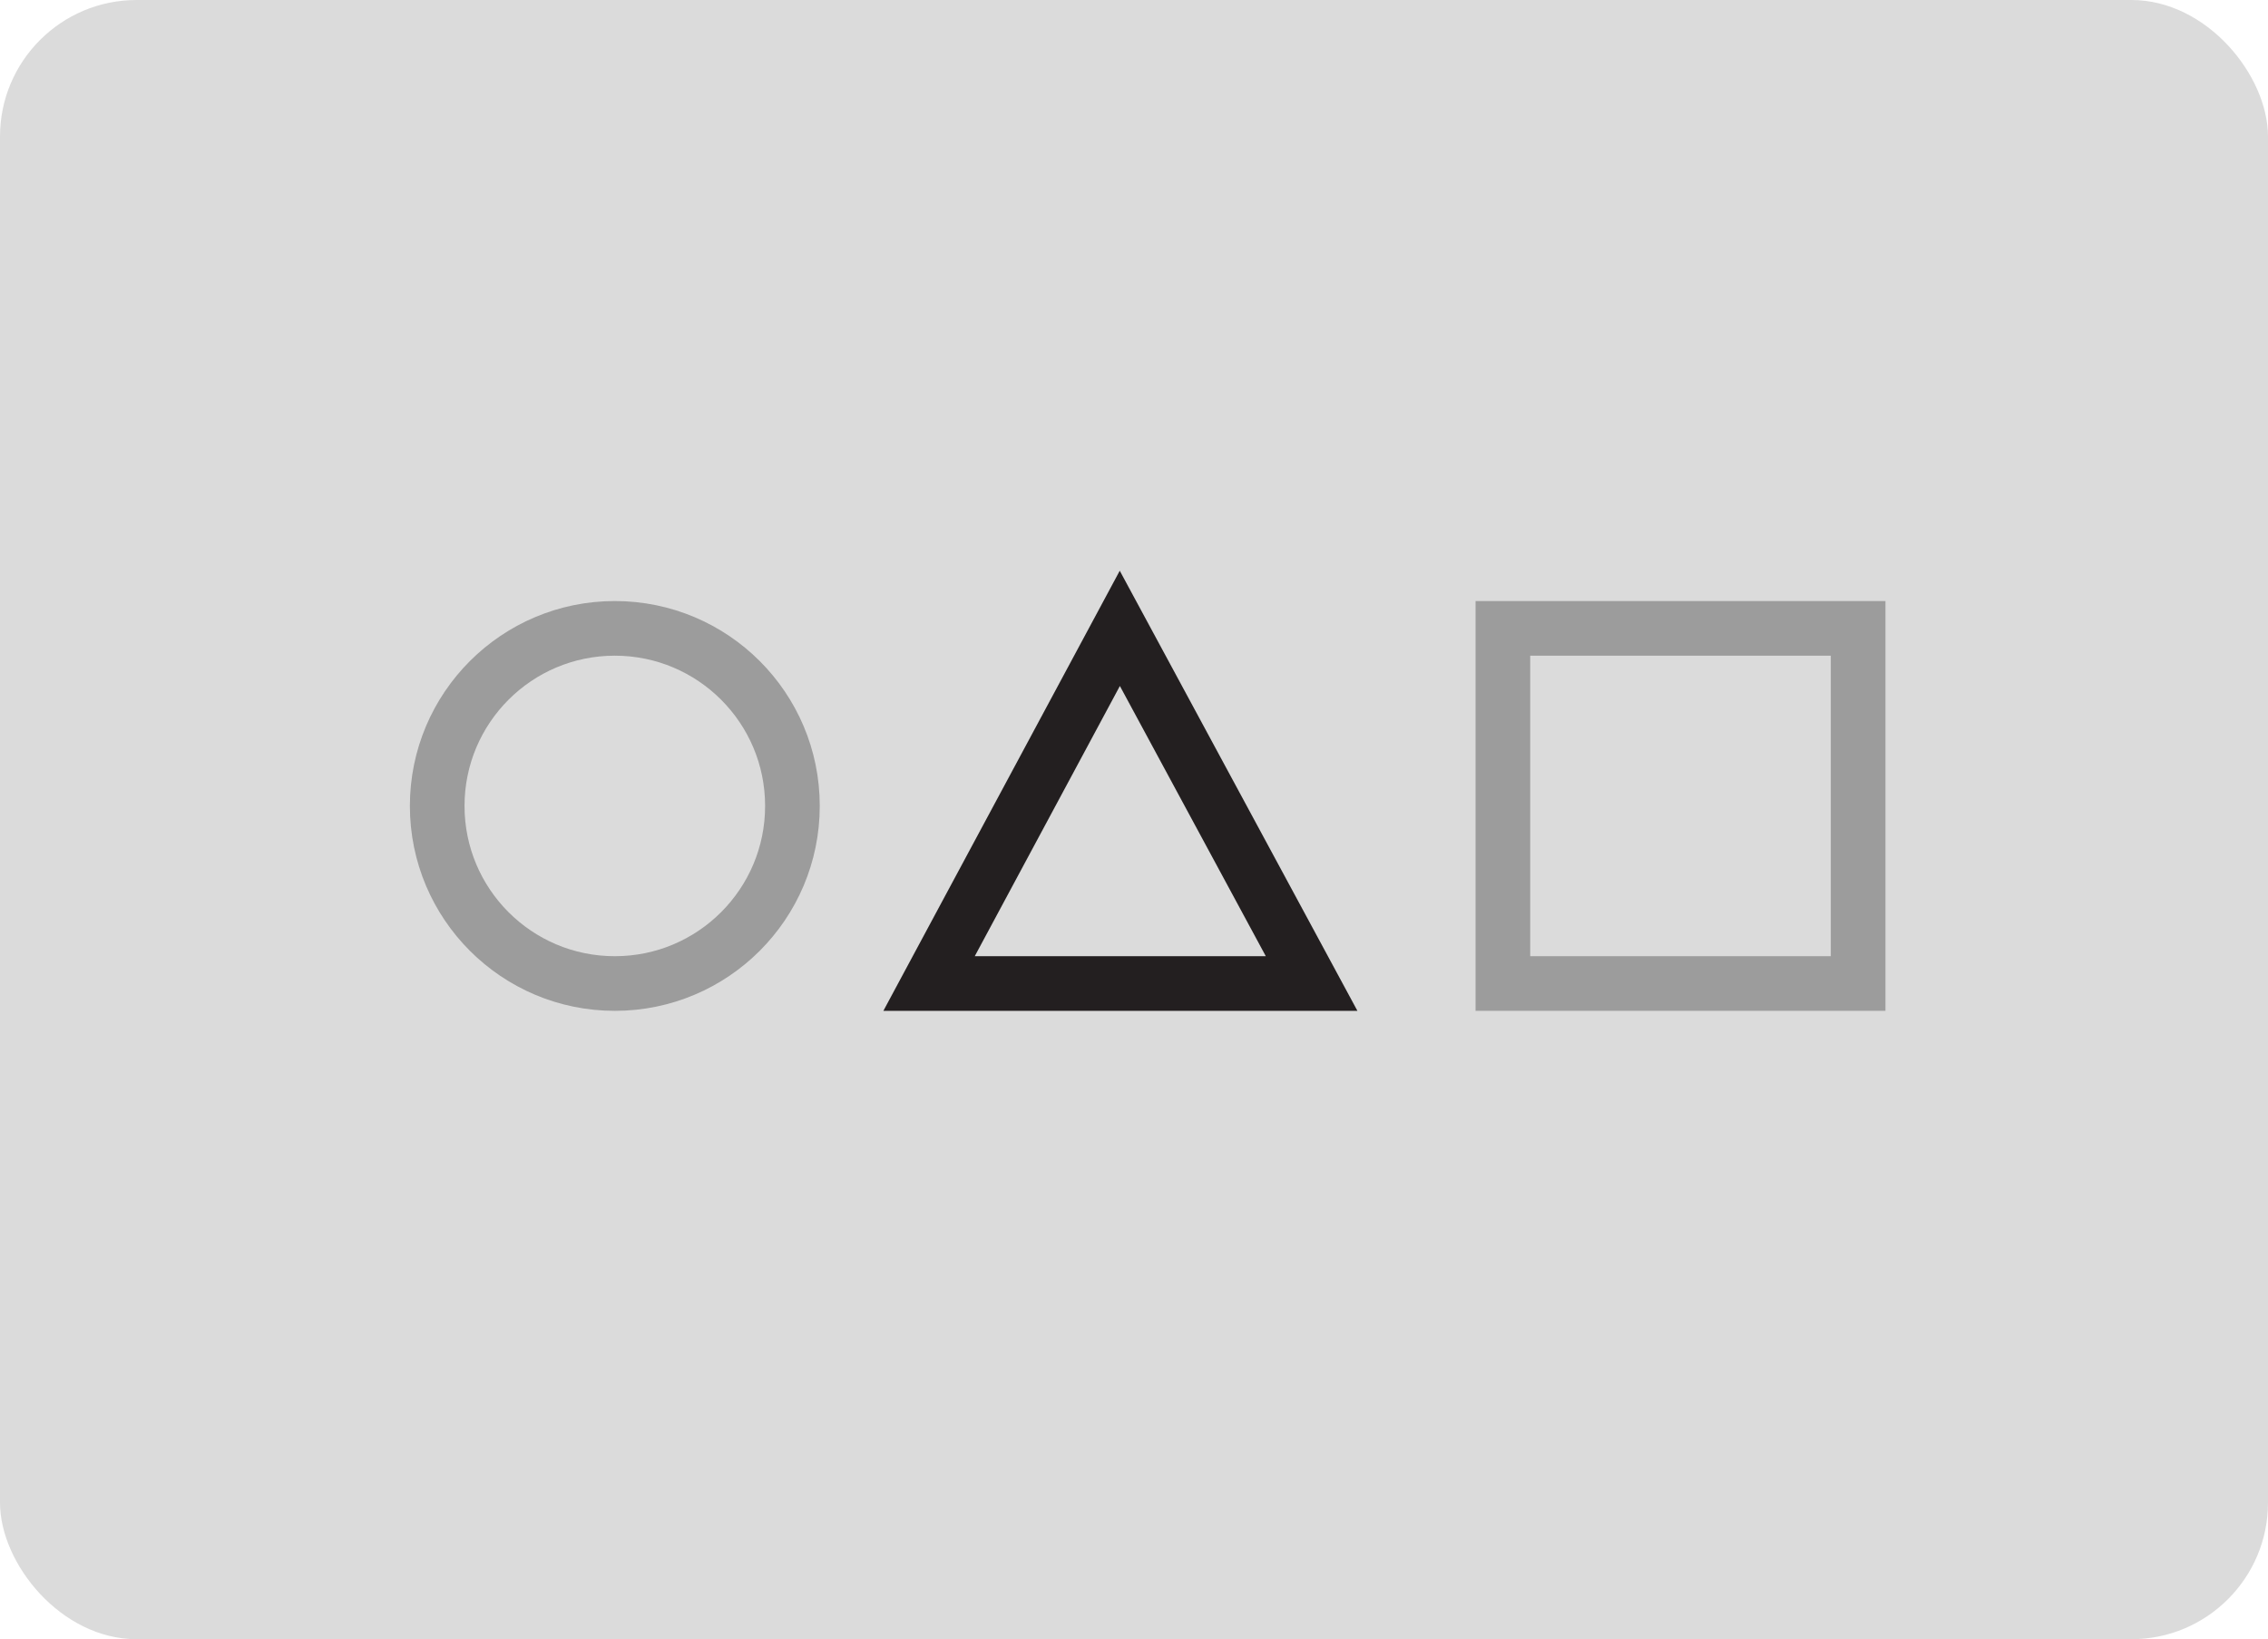 <svg width="83" height="60" viewBox="0 0 83 60" fill="none" xmlns="http://www.w3.org/2000/svg">
<rect width="83" height="60" rx="5" fill="#DBDBDB"/>
<circle cx="22.5" cy="29.5" r="6.5" stroke="#9C9C9C" stroke-width="2"/>
<rect x="55" y="23" width="13" height="13" stroke="#9C9C9C" stroke-width="2"/>
<path d="M40.981 23L34 36H48L40.981 23Z" stroke="#231F20" stroke-width="2"/>
</svg>
